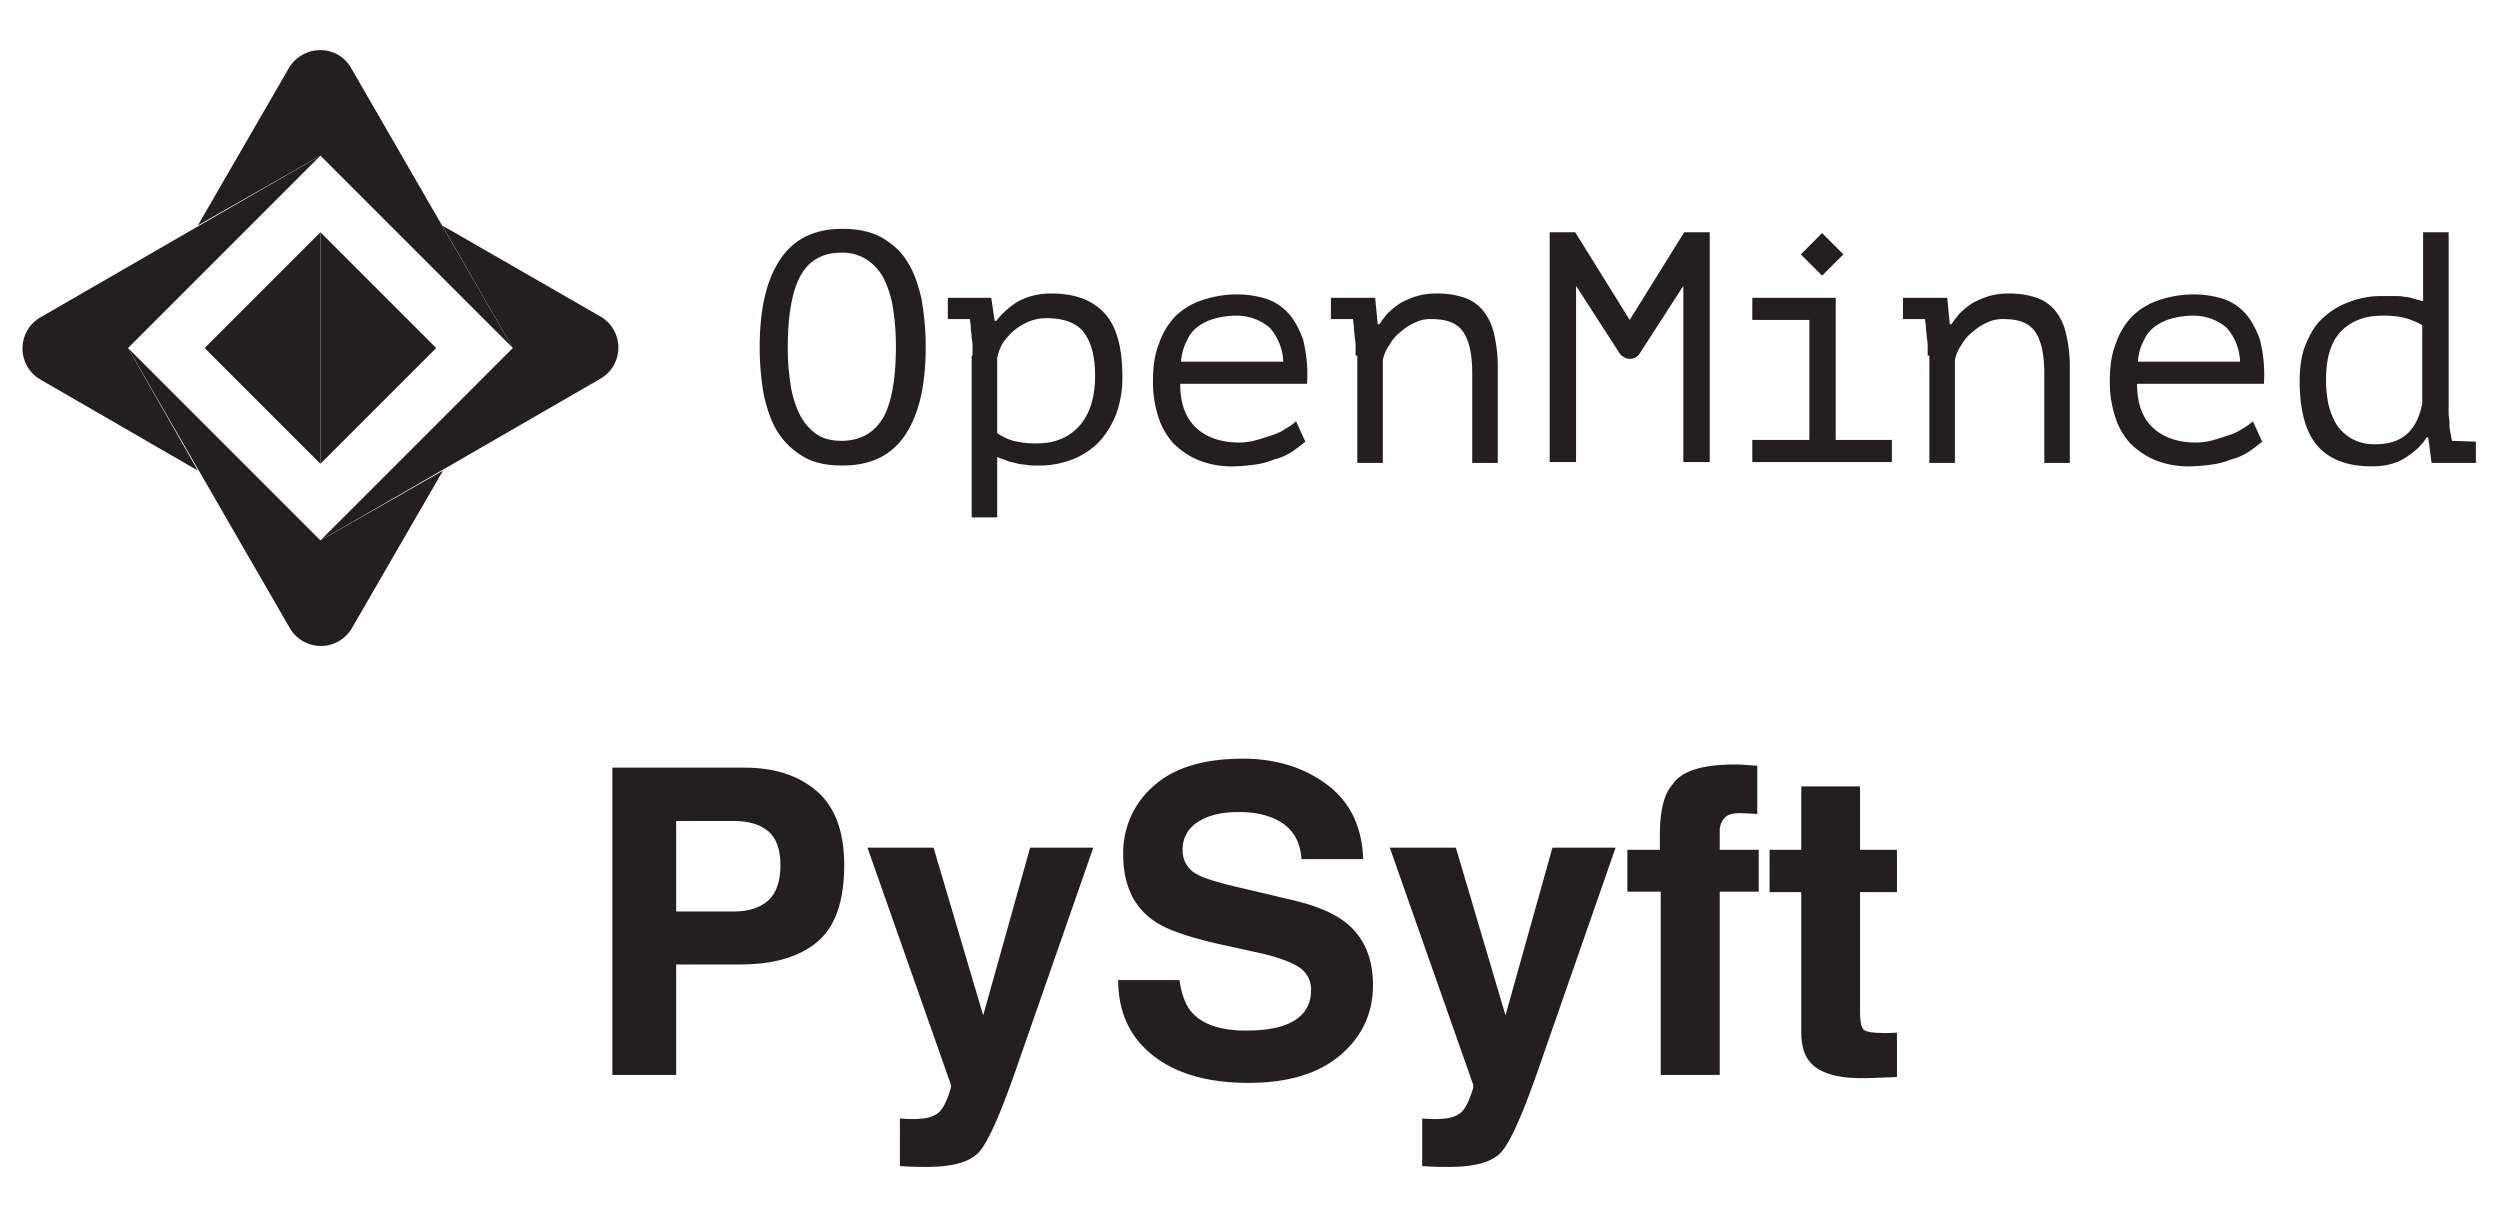 <svg id="content" xmlns="http://www.w3.org/2000/svg" viewBox="0 0 1080 527.693"><defs><style>.cls-1{fill:#231f20;}</style></defs><title>openmined-pysoft</title><path class="cls-1" d="M353.049,406.918q-11.657,9.728-33.296,9.728H292.109V464.384h-27.562V331.617h57.006q19.714,0,31.435,10.269,11.72,10.268,11.721,31.795Q364.708,397.19,353.049,406.918ZM331.875,359.089q-5.269-4.412-14.765-4.414h-25.001v39.092h25.001q9.495,0,14.765-4.774,5.269-4.773,5.271-15.132Q337.146,363.504,331.875,359.089Z"/><path class="cls-1" d="M388.757,483.209,392,483.389a40.535,40.535,0,0,0,7.205-.271,12.946,12.946,0,0,0,5.765-2.071q2.251-1.533,4.188-6.396,1.937-4.863,1.668-5.945L374.751,366.205h28.553l21.438,72.418,20.267-72.418h27.292L438.641,462.763q-9.757,27.921-15.438,34.633-5.682,6.709-22.724,6.71-3.426,0-5.5-.045-2.076-.046-6.223-.315Z"/><path class="cls-1" d="M509.545,423.401q1.288,9.099,5.058,13.601,6.896,8.197,23.636,8.196,10.024,0,16.277-2.162,11.865-4.142,11.864-15.402a11.35,11.35,0,0,0-5.811-10.178q-5.814-3.513-18.434-6.215l-14.374-3.153q-21.19-4.682-29.116-10.178-13.422-9.188-13.421-28.733a38.16,38.16,0,0,1,13.13-29.634q13.131-11.799,38.57-11.799,21.245,0,36.245,11.124,14.999,11.125,15.729,32.291H562.237q-.74-11.978-10.712-17.024-6.65-3.331-16.528-3.333-10.991,0-17.546,4.324a13.679,13.679,0,0,0-6.556,12.069,11.386,11.386,0,0,0,6.464,10.629q4.156,2.343,17.639,5.494l23.3,5.495q15.318,3.604,22.963,9.638,11.87,9.369,11.871,27.112,0,18.196-14.066,30.219-14.067,12.025-39.739,12.025-26.219,0-41.242-11.845-15.022-11.843-15.021-32.561Z"/><path class="cls-1" d="M614.389,483.209l3.243.18a40.535,40.535,0,0,0,7.205-.271,12.946,12.946,0,0,0,5.765-2.071q2.251-1.533,4.188-6.396,1.937-4.863,1.668-5.945L600.383,366.205h28.553l21.438,72.418,20.267-72.418h27.292L664.272,462.763q-9.757,27.921-15.438,34.633-5.682,6.709-22.724,6.71-3.426,0-5.5-.045-2.076-.046-6.223-.315Z"/><path class="cls-1" d="M753.731,330.401q1.98.135,5.404.405v20.897q-2.162-.27-7.251-.405-5.09-.135-7.025,2.251a8.167,8.167,0,0,0-1.937,5.27v8.287H759.767v18.104H742.923V464.384H717.432V385.21H703.02V367.106h14.051V360.8q0-15.761,5.314-21.708,5.584-8.826,26.932-8.827Q751.75,330.266,753.731,330.401Z"/><path class="cls-1" d="M764.45,385.39V367.106H778.142V339.723H803.542v27.382h15.942v18.285H803.542v51.882q0,6.036,1.531,7.521,1.529,1.486,9.367,1.486,1.169,0,2.477-.045,1.305-.045,2.567-.135v19.186l-12.16.45q-18.195.629-24.859-6.305-4.324-4.412-4.323-13.601V385.39Z"/><path class="cls-1" d="M328.189,149.978c0-16.549,2.942-29.053,8.826-37.879s14.71-13.239,26.846-13.239c6.62,0,12.136,1.103,16.917,3.678,4.413,2.574,8.458,5.884,11.033,10.297,2.942,4.413,4.781,9.929,6.252,16.181a120.177,120.177,0,0,1,1.839,20.962c0,16.549-2.942,29.053-8.826,37.879s-14.71,13.239-27.214,13.239c-6.62,0-12.136-1.103-16.549-3.678a32.771,32.771,0,0,1-11.033-10.297c-2.942-4.413-4.781-9.929-6.252-16.181A116.956,116.956,0,0,1,328.189,149.978Zm12.136,0a101.719,101.719,0,0,0,1.103,15.446,43.972,43.972,0,0,0,3.678,12.871,24.067,24.067,0,0,0,6.987,8.826c2.942,2.207,6.62,3.31,11.4,3.31,8.091,0,13.975-3.31,18.02-9.929q5.516-9.929,5.516-30.891a101.72,101.72,0,0,0-1.103-15.446,43.973,43.973,0,0,0-3.678-12.871,21.622,21.622,0,0,0-7.355-8.826,19.003,19.003,0,0,0-11.4-3.31q-12.136,0-17.652,9.929C342.163,125.706,340.324,136.371,340.324,149.978Z"/><path class="cls-1" d="M420.127,153.655v-3.31a17.905,17.905,0,0,0-.368-4.413c0-1.471-.368-2.942-.368-4.413s-.368-2.574-.368-3.678h-9.562V128.648h18.755l1.471,9.929h.736a35.173,35.173,0,0,1,9.562-8.458,29.513,29.513,0,0,1,14.342-3.31c10.297,0,17.652,2.942,22.801,8.458s7.723,14.71,7.723,27.214a45.298,45.298,0,0,1-2.574,16.181,39.617,39.617,0,0,1-7.355,12.136,32.789,32.789,0,0,1-11.768,7.723,39.349,39.349,0,0,1-15.078,2.574,22.616,22.616,0,0,1-5.149-.368,18.458,18.458,0,0,1-4.413-.736c-1.103-.368-2.574-.368-3.678-1.103a27.933,27.933,0,0,1-4.045-1.471v26.111H419.759V153.655Zm32.362-16.181a19.79,19.79,0,0,0-8.091,1.471,28.849,28.849,0,0,0-6.62,4.045,31.983,31.983,0,0,0-4.781,5.516,21.238,21.238,0,0,0-2.207,6.252V187.121a24.39,24.39,0,0,0,6.987,3.31,38.116,38.116,0,0,0,10.297,1.103c7.723,0,13.607-2.574,18.02-7.355s6.987-12.136,6.987-21.698c0-8.091-1.471-14.342-4.781-18.755C465.361,139.681,459.845,137.474,452.489,137.474Z"/><path class="cls-1" d="M563.919,190.798c-1.839,1.471-3.678,2.942-5.884,4.413a24.519,24.519,0,0,1-7.723,3.31,31.803,31.803,0,0,1-8.458,2.207,71.415,71.415,0,0,1-8.826.736,39.349,39.349,0,0,1-15.078-2.574A34.084,34.084,0,0,1,506.917,191.534a30.682,30.682,0,0,1-6.62-11.768,48.897,48.897,0,0,1-2.207-15.446c0-5.884.735-11.4,2.574-15.813a31.327,31.327,0,0,1,6.987-11.768,29.819,29.819,0,0,1,11.4-6.987A47.445,47.445,0,0,1,533.763,127.177a43.029,43.029,0,0,1,11.768,1.471,22.271,22.271,0,0,1,10.297,5.884c2.942,2.942,5.149,6.987,6.987,11.768a61.525,61.525,0,0,1,1.839,19.491H509.859c0,8.458,2.207,14.71,6.987,19.123,4.413,4.045,10.665,6.252,18.388,6.252a27.996,27.996,0,0,0,7.723-1.103c2.574-.736,4.781-1.471,6.987-2.207a21.984,21.984,0,0,0,5.884-2.942,19.208,19.208,0,0,0,4.045-2.942Zm-29.788-54.428a36.269,36.269,0,0,0-8.826,1.103,22.453,22.453,0,0,0-7.355,3.31,14.367,14.367,0,0,0-5.149,6.252,22.52,22.52,0,0,0-2.574,9.194h44.13a23.3,23.3,0,0,0-5.884-14.71A22.103,22.103,0,0,0,534.131,136.371Z"/><path class="cls-1" d="M585.616,153.655v-3.31a17.903,17.903,0,0,0-.368-4.413c0-1.471-.368-2.942-.368-4.413s-.368-2.574-.368-3.678h-9.562V128.648h19.123l1.103,11.4h.736a41.628,41.628,0,0,1,3.678-4.781,36.155,36.155,0,0,1,5.516-4.413,39.855,39.855,0,0,1,6.987-2.942,28.679,28.679,0,0,1,8.091-1.103,35.748,35.748,0,0,1,11.4,1.471,18.199,18.199,0,0,1,8.458,5.149,23.054,23.054,0,0,1,5.149,9.929,60.112,60.112,0,0,1,1.839,15.813v40.821H635.999V161.378c0-7.723-1.103-13.607-3.678-17.652s-6.987-5.884-13.975-5.884a14.924,14.924,0,0,0-6.987,1.471,22.766,22.766,0,0,0-6.252,4.045,17.313,17.313,0,0,0-4.781,5.516,17.503,17.503,0,0,0-2.942,6.62v44.498H586.352v-46.337Z"/><path class="cls-1" d="M832.747,153.655v-3.31a17.903,17.903,0,0,0-.368-4.413c0-1.471-.368-2.942-.368-4.413s-.368-2.574-.368-3.678h-9.562V128.648h19.123l1.103,11.4h.735a41.629,41.629,0,0,1,3.678-4.781,36.156,36.156,0,0,1,5.516-4.413,39.855,39.855,0,0,1,6.987-2.942,28.679,28.679,0,0,1,8.091-1.103,35.748,35.748,0,0,1,11.4,1.471,18.198,18.198,0,0,1,8.458,5.149,23.054,23.054,0,0,1,5.149,9.929,60.112,60.112,0,0,1,1.839,15.813v40.821H883.129V161.378c0-7.723-1.103-13.607-3.678-17.652s-6.987-5.884-13.975-5.884a14.924,14.924,0,0,0-6.987,1.471,22.767,22.767,0,0,0-6.252,4.045,17.313,17.313,0,0,0-4.781,5.516,17.503,17.503,0,0,0-2.942,6.62v44.498H833.483v-46.337Z"/><path class="cls-1" d="M977.275,190.798c-1.839,1.471-3.678,2.942-5.884,4.413a24.518,24.518,0,0,1-7.723,3.31,31.804,31.804,0,0,1-8.458,2.207,71.414,71.414,0,0,1-8.826.736,39.349,39.349,0,0,1-15.078-2.574,34.084,34.084,0,0,1-11.033-7.355,30.682,30.682,0,0,1-6.62-11.768,48.897,48.897,0,0,1-2.207-15.446c0-5.884.735-11.4,2.574-15.813a31.327,31.327,0,0,1,6.987-11.768,29.819,29.819,0,0,1,11.4-6.987,47.445,47.445,0,0,1,14.71-2.574,43.029,43.029,0,0,1,11.768,1.471,22.27,22.27,0,0,1,10.297,5.884c2.942,2.942,5.149,6.987,6.987,11.768a61.525,61.525,0,0,1,1.839,19.491H923.215c0,8.458,2.207,14.71,6.987,19.123,4.413,4.045,10.665,6.252,18.388,6.252a27.995,27.995,0,0,0,7.723-1.103c2.574-.736,4.781-1.471,6.987-2.207a21.983,21.983,0,0,0,5.884-2.942,19.21,19.21,0,0,0,4.045-2.942Zm-29.788-54.428a36.269,36.269,0,0,0-8.826,1.103,22.453,22.453,0,0,0-7.355,3.31,14.367,14.367,0,0,0-5.149,6.252,22.52,22.52,0,0,0-2.574,9.194h44.13a23.3,23.3,0,0,0-5.884-14.71A22.103,22.103,0,0,0,947.486,136.371Z"/><path class="cls-1" d="M1059.284,190.431c-.368-1.103-.368-2.207-.736-3.678a16.491,16.491,0,0,1-.368-4.045c0-1.471-.368-2.942-.368-4.045V100.331h-11.033V130.119c-1.471-.368-2.574-.736-4.045-1.103a13.066,13.066,0,0,0-3.678-.736,17.905,17.905,0,0,0-4.413-.368h-5.149a37.464,37.464,0,0,0-14.71,2.574,32.894,32.894,0,0,0-11.4,6.987c-3.31,2.942-5.516,6.987-7.355,11.4s-2.574,9.929-2.574,15.813c0,12.504,2.574,22.065,7.723,27.949s12.871,8.826,23.536,8.826c5.516,0,10.297-1.103,14.342-3.678s7.355-5.516,9.194-8.826h.736l1.471,11.033h19.123v-9.194l-10.297-.368Zm-12.871-16.181q-1.655,8.826-6.62,13.239c-3.31,2.942-7.723,4.413-13.607,4.413a19.85,19.85,0,0,1-9.929-2.207,20.151,20.151,0,0,1-6.62-5.884,31.836,31.836,0,0,1-3.678-8.826,50.95,50.95,0,0,1-1.103-11.033q0-14.342,6.62-20.962t17.652-6.62a38.114,38.114,0,0,1,10.297,1.103,39.854,39.854,0,0,1,6.987,2.942l0,33.833Z"/><path class="cls-1" d="M756.99,199.625v-9.562h24.64V138.21H756.99V128.648h36.04v61.415h24.272v9.562Zm39.35-89.732-9.194-9.194-9.194,9.194,9.194,9.194Z"/><path class="cls-1" d="M727.569,100.331l-23.536,37.879L680.497,100.331H669.464v99.294h11.4v-76.125L699.62,152.552c2.207,3.31,6.987,3.31,8.826,0l18.755-29.053v76.125h11.4v-99.294Z"/><path class="cls-1" d="M124.821,29.354,85.471,97.389l52.957-30.156h0l83.112,83.112h0L151.667,29.354C145.782,19.057,131.072,19.057,124.821,29.354Z"/><path class="cls-1" d="M191.016,97.389l30.524,52.957h0l-83.112,83.112h0l120.991-69.873a15.527,15.527,0,0,0,0-26.846Z"/><path class="cls-1" d="M55.315,150.345l83.112-83.112h0L17.436,137.106a15.527,15.527,0,0,0,0,26.846l68.035,39.35L55.315,150.345Z"/><path class="cls-1" d="M138.427,233.458h0L55.315,150.345h0l69.873,120.991a15.527,15.527,0,0,0,26.846,0l39.35-68.034Z"/><polygon class="cls-1" points="138.427 150.345 188.442 150.345 138.427 100.331 138.427 150.345"/><polygon class="cls-1" points="138.427 150.345 88.413 150.345 138.427 200.36 138.427 150.345"/><polygon class="cls-1" points="138.427 150.345 138.427 200.36 188.442 150.345 138.427 150.345"/><polygon class="cls-1" points="138.427 150.345 138.427 100.331 88.413 150.345 138.427 150.345"/></svg>